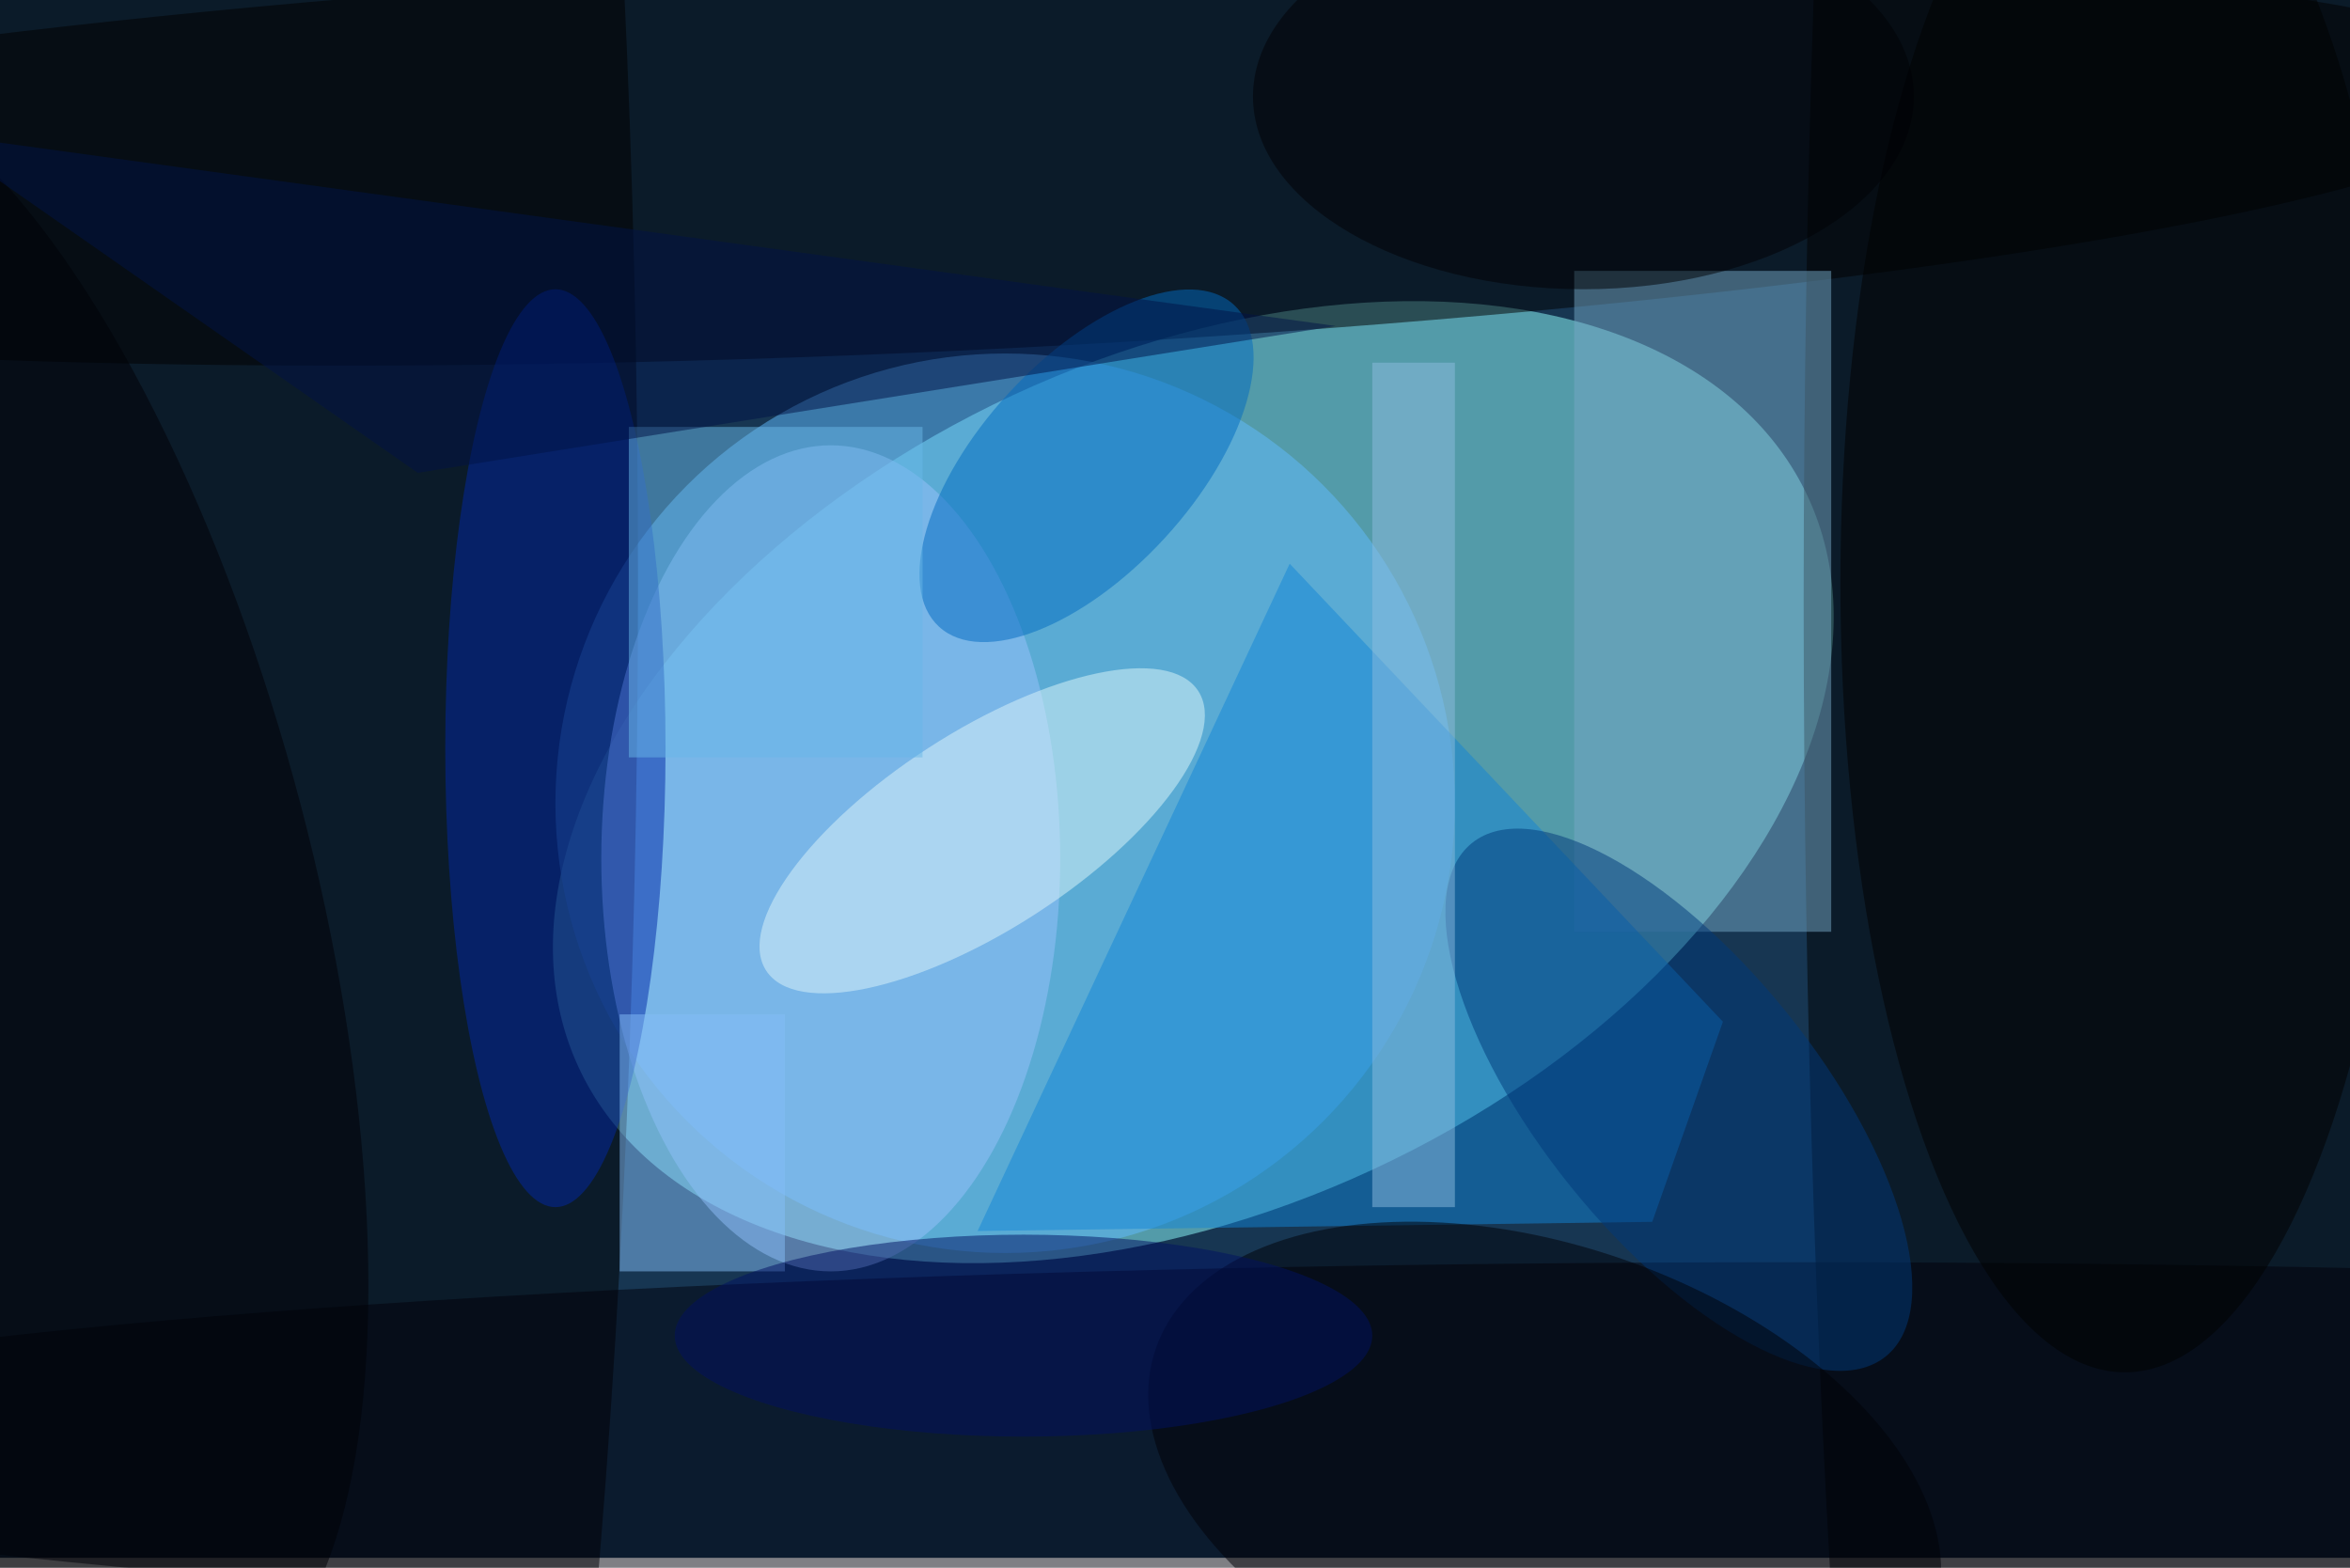 <svg xmlns="http://www.w3.org/2000/svg" viewBox="0 0 700 467"><filter id="b"><feGaussianBlur stdDeviation="12" /></filter><path fill="#173652" d="M0 0h700v464H0z"/><g filter="url(#b)" transform="translate(1.4 1.4) scale(2.734)" fill-opacity=".5"><ellipse fill="#90ffff" rx="1" ry="1" transform="matrix(-19.584 -42.191 66.966 -31.085 129.5 84.7)"/><ellipse cx="228" cy="65" rx="32" ry="255"/><ellipse fill="#60bdff" cx="109" cy="87" rx="49" ry="49"/><ellipse cx="23" cy="63" rx="46" ry="255"/><ellipse fill="#000001" rx="1" ry="1" transform="matrix(-.913 -21.165 178.592 -7.703 97 16.8)"/><ellipse fill="#00000a" cx="195" cy="157" rx="243" ry="20"/><ellipse fill="#99c1fd" cx="90" cy="93" rx="25" ry="45"/><ellipse fill="#0028a7" cx="60" cy="81" rx="12" ry="50"/><path fill="#75a8c6" d="M171 29h28v72h-28z"/><ellipse cx="231" cy="63" rx="31" ry="86"/><path fill="#1385d6" d="M106 133.6l34-72.7 47.2 49.9-7.7 21.8z"/><ellipse fill="#006ac1" rx="1" ry="1" transform="rotate(-137.5 68.7 2.2) scale(11.601 23.78)"/><ellipse fill="#def6fb" rx="1" ry="1" transform="matrix(5.845 9.037 -23.542 15.226 106.5 90)"/><ellipse fill="#00387b" rx="1" ry="1" transform="matrix(11.766 -9.485 22.543 27.964 182.4 119.3)"/><path fill="#85bff8" d="M67 110h18v28H67z"/><ellipse fill="#000006" rx="1" ry="1" transform="matrix(-23.041 -87.555 32.238 -8.484 0 95.6)"/><path fill="#69b9e9" d="M68 46h32v36H68z"/><path fill="#001246" d="M45 51L-8 14l153 21z"/><ellipse fill="#000007" rx="1" ry="1" transform="rotate(-70.9 197 -37.3) scale(25.828 44.833)"/><path fill="#8cbce0" d="M149 39h9v92h-9z"/><ellipse fill="#001162" cx="111" cy="145" rx="38" ry="11"/><ellipse fill="#000005" cx="172" cy="10" rx="36" ry="21"/></g></svg>